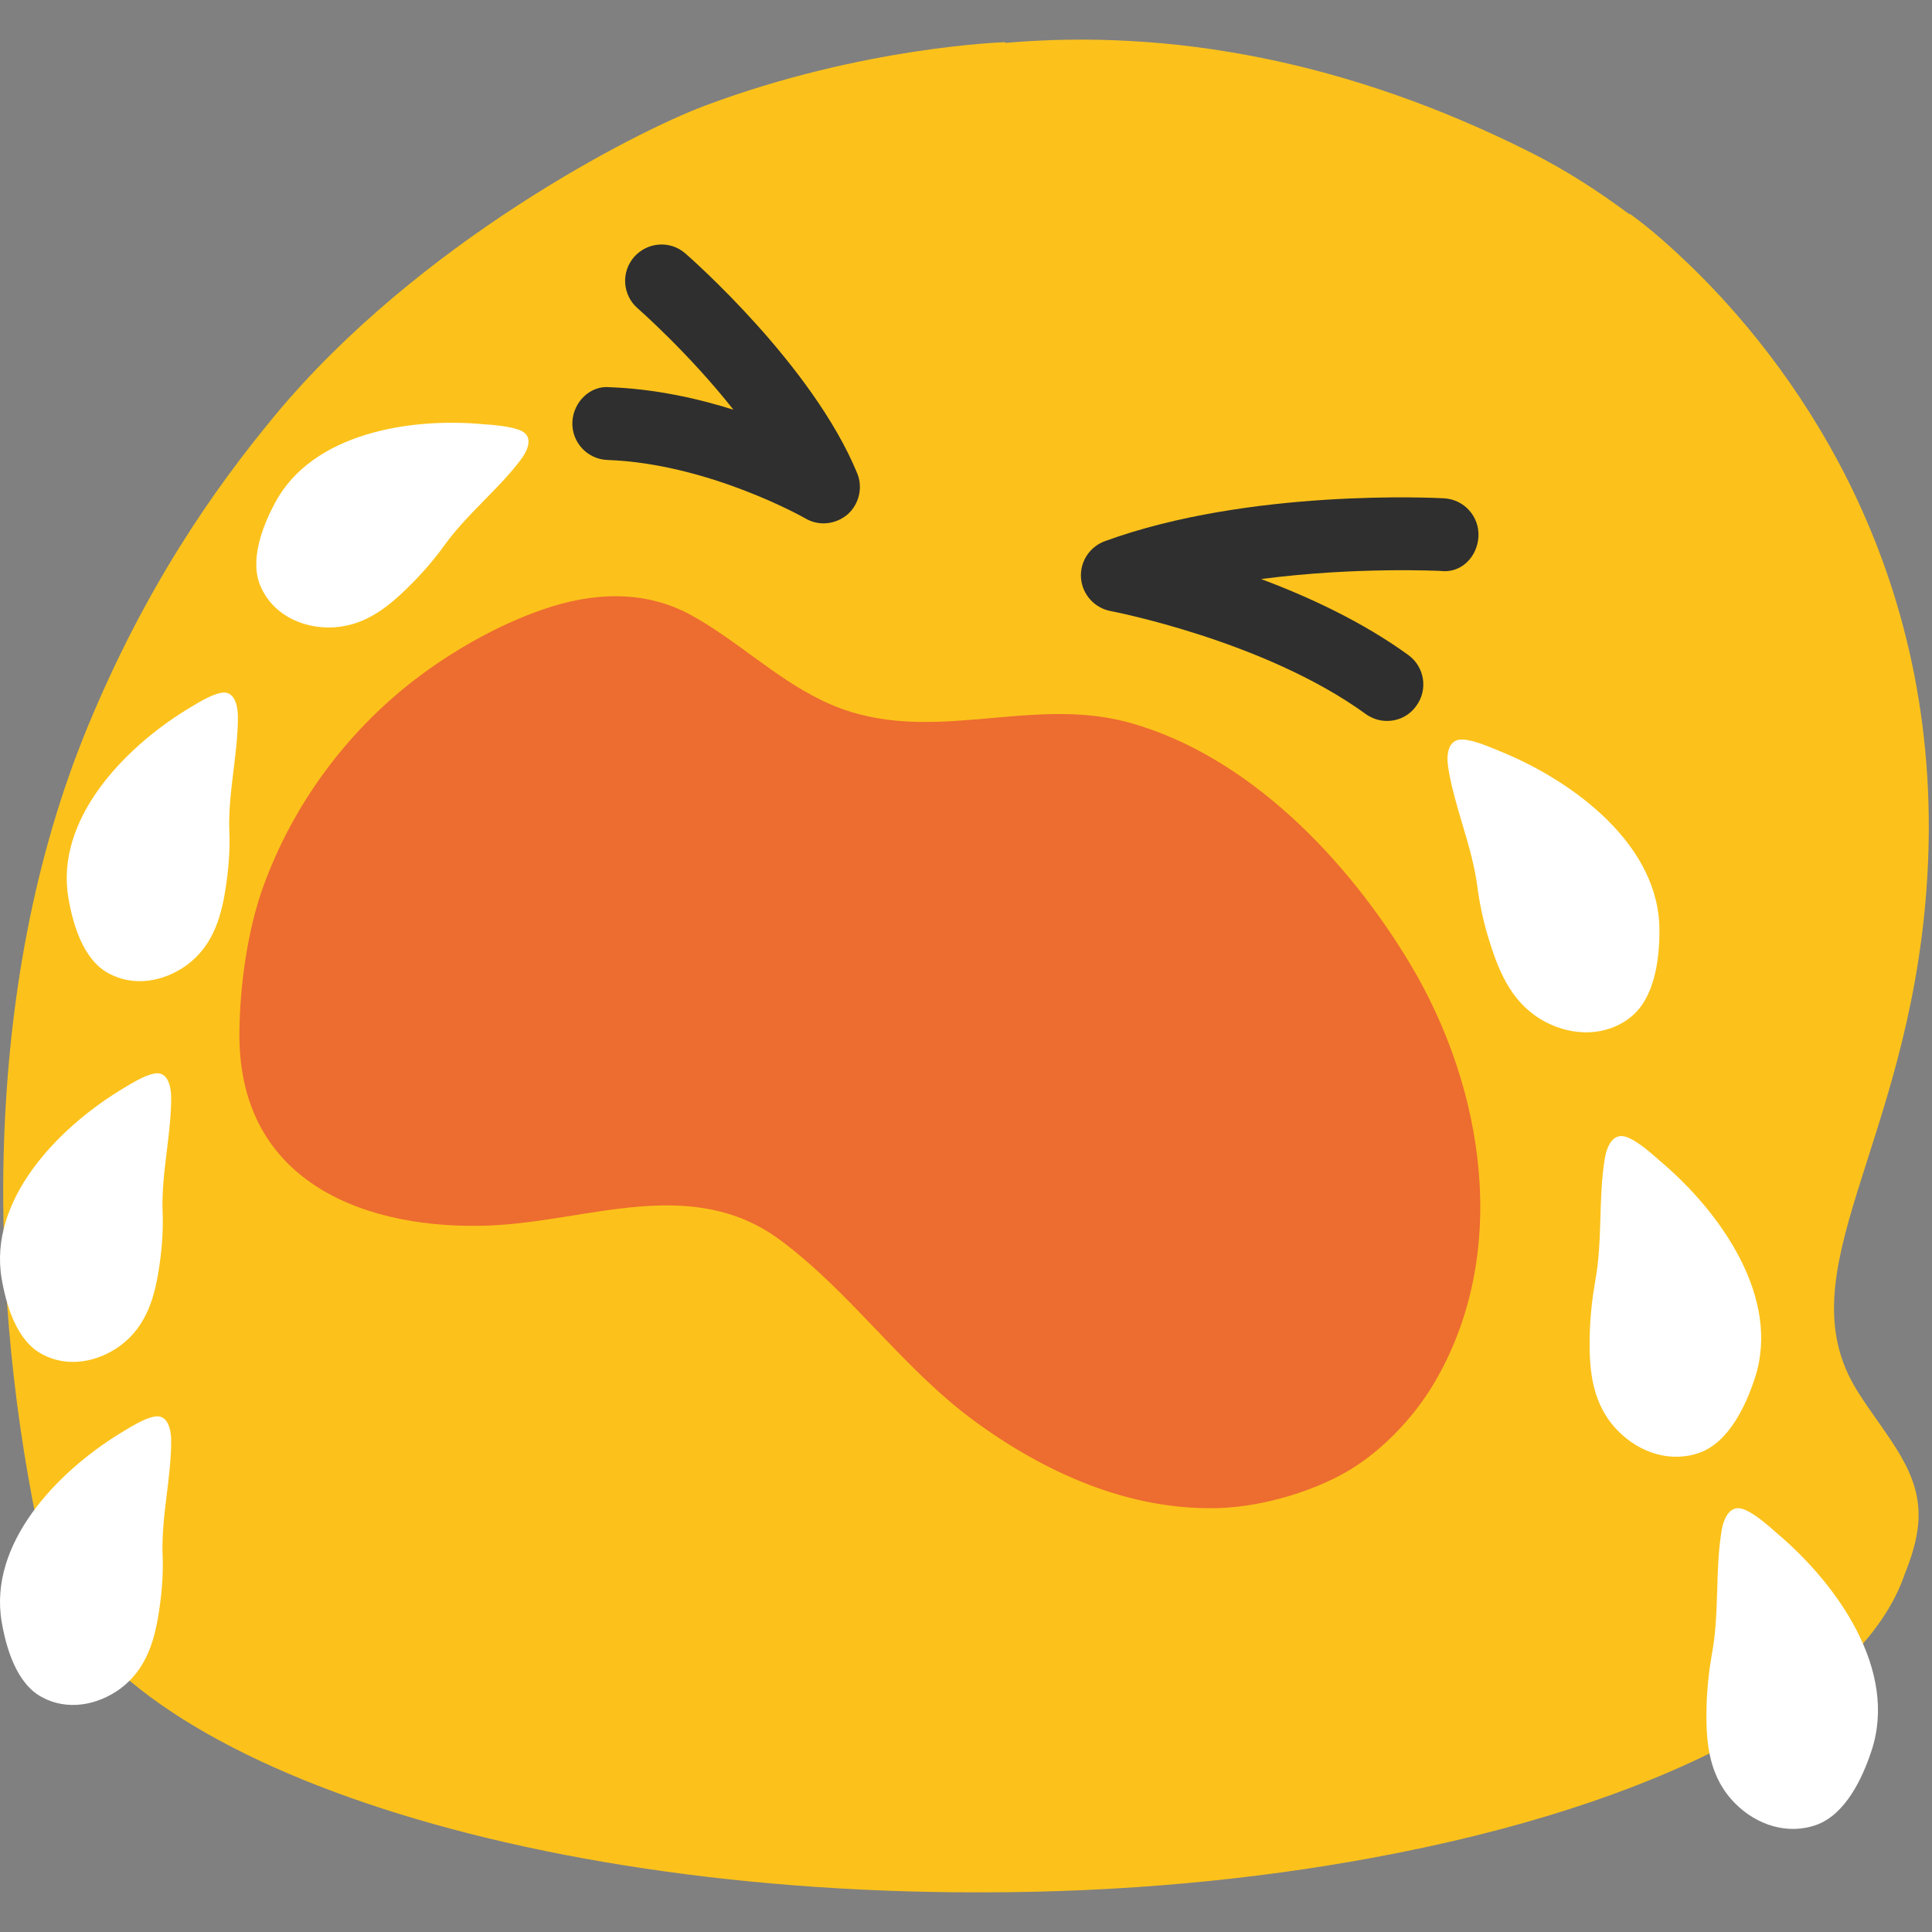 <?xml version="1.0" encoding="UTF-8" standalone="no"?>
<svg
   width="128"
   height="128"
   version="1.1"
   id="svg5"
   sodipodi:docname="emoji_u1f62d.svg"
   xml:space="preserve"
   inkscape:version="1.3 (0e150ed6c4, 2023-07-21)"
   xmlns:inkscape="http://www.inkscape.org/namespaces/inkscape"
   xmlns:sodipodi="http://sodipodi.sourceforge.net/DTD/sodipodi-0.dtd"
   xmlns="http://www.w3.org/2000/svg"
   xmlns:svg="http://www.w3.org/2000/svg"><rect width="100%" height="100%" fill="#808080" stroke="none"/><defs
     id="defs5" /><sodipodi:namedview
     id="namedview5"
     pagecolor="#ffffff"
     bordercolor="#000000"
     borderopacity="0.25"
     inkscape:showpageshadow="2"
     inkscape:pageopacity="0.0"
     inkscape:pagecheckerboard="0"
     inkscape:deskcolor="#d1d1d1"
     inkscape:zoom="1.7236766"
     inkscape:cx="-33.068849"
     inkscape:cy="-108.48903"
     inkscape:current-layer="g6" /><g
     id="g8"
     transform="translate(9.7468413e-4,0.004)">&#10;	<g
   id="g6">&#10;		<path
   fill="#fcc21b"
   d="m 127.63,58.95 c 1.55,-20.8 -8.71,-34.41 -15,-40.72 -0.22,-0.23 -0.45,-0.44 -0.67,-0.66 -1.18,-1.14 -2.18,-2.01 -2.88,-2.57 -0.01,-0.01 -0.03,-0.02 -0.04,-0.03 -0.67,-0.54 -1.08,-0.82 -1.08,-0.82 v 0.05 c -2.04,-1.52 -4.21,-2.93 -6.58,-4.12 C 89.36,4.04 77.6,1.88 66.58,2.84 l 0.03,-0.05 c 0,0 -9.4,0.27 -19.91,4.21 C 42.08,8.73 27.74,16.05 18.24,27.49 14.1,32.49 9.63,38.91 5.82,48.12 -1.37,65.51 -0.8,86.25 2.8,102.54 l 0.05,-0.09 c 1.91,12.78 28.84,22.92 61.89,22.92 0.05,0 0.08,-0.01 0.13,-0.01 0.05,0 0.08,0.01 0.13,0.01 9.35,0 18.08,-0.84 25.92,-2.29 18.79,-3.45 32.44,-10.46 35.28,-18.82 0.43,-1.06 0.77,-2.14 0.88,-3.24 0.34,-3.51 -2.13,-5.81 -4.08,-8.95 -4.79,-7.84 3.37,-16.06 4.63,-33.12 z"
   id="path1" />&#10;		<path
   fill="#ffffff"
   d="m 15,58.48 c -0.29,2.12 -0.82,4.12 -2.63,5.46 -1.51,1.09 -3.5,1.46 -5.18,0.54 -1.7,-0.91 -2.37,-3.3 -2.66,-4.99 -0.88,-5.2 3.68,-9.91 7.79,-12.45 0.6,-0.36 1.61,-1.02 2.32,-1.14 0.87,-0.18 1.1,0.79 1.12,1.5 0.02,2.52 -0.65,5.03 -0.57,7.61 0.05,1 -0.01,2.23 -0.19,3.47 z"
   id="path2" /><path
   fill="#ffffff"
   d="m 10.579,83.705 c -0.29,2.12 -0.82,4.12 -2.63,5.46 -1.51,1.09 -3.5,1.46 -5.18,0.54 -1.7,-0.91 -2.37,-3.3 -2.66,-4.99 -0.88,-5.2 3.68,-9.91 7.79,-12.45 0.6,-0.36 1.61,-1.02 2.32,-1.14 0.87,-0.18 1.1,0.79 1.12,1.5 0.02,2.52 -0.65,5.03 -0.57,7.61 0.05,1 -0.01,2.23 -0.19,3.47 z"
   id="path2-3" /><path
   fill="#ffffff"
   d="m 10.579,106.432 c -0.29,2.12 -0.82,4.12 -2.63,5.46 -1.51,1.09 -3.5,1.46 -5.18,0.54 -1.7,-0.91 -2.37,-3.3 -2.66,-4.99 -0.88,-5.2 3.68,-9.91 7.79,-12.45 0.6,-0.36 1.61,-1.02 2.32,-1.14 0.87,-0.18 1.1,0.79 1.12,1.5 0.02,2.52 -0.65,5.03 -0.57,7.61 0.05,1 -0.01,2.23 -0.19,3.47 z"
   id="path2-3-3" />&#10;		<path
   fill="#ffffff"
   d="m 21.73,41.57 c -1.86,-0.02 -3.67,-0.93 -4.44,-2.67 -0.8,-1.73 0.1,-4.03 0.91,-5.55 2.45,-4.66 8.96,-5.7 13.8,-5.25 0.72,0.05 1.91,0.14 2.56,0.45 0.79,0.4 0.4,1.3 -0.04,1.88 -1.53,2.03 -3.58,3.61 -5.09,5.71 -0.59,0.82 -1.37,1.75 -2.26,2.63 -1.53,1.54 -3.16,2.81 -5.44,2.8 z"
   id="path3" />&#10;		<path
   fill="#ed6c30"
   d="M 80.71,99.91 C 74.78,100.08 69.19,97.55 64.5,94.1 59.77,90.61 56.42,85.68 51.74,82.19 45.84,77.78 38.99,80.93 32.43,81.19 24.58,81.5 15.8,78.58 15.86,68.46 c 0.02,-3.1 0.53,-6.84 1.59,-9.75 1.95,-5.37 5.44,-10.13 9.96,-13.63 2.52,-1.94 5.5,-3.64 8.51,-4.69 3.27,-1.14 6.72,-1.35 9.83,0.34 3.05,1.67 5.55,4.14 8.7,5.67 6.77,3.3 13.5,-0.42 20.36,1.47 7.92,2.19 14.5,9.12 18.61,15.98 4.94,8.24 6.7,19.29 1.51,27.92 -1.21,2.01 -3.04,3.98 -5,5.29 -2.49,1.67 -6.25,2.77 -9.22,2.85 z"
   id="path4" />&#10;		<path
   fill="#ffffff"
   d="m 102.44,67.73 c -2.16,-1.12 -3.06,-3.13 -3.75,-5.34 -0.41,-1.27 -0.67,-2.57 -0.81,-3.64 -0.36,-2.76 -1.53,-5.28 -1.94,-7.95 -0.12,-0.78 -0.02,-1.83 0.93,-1.81 0.78,0.02 1.95,0.55 2.66,0.84 4.81,1.99 10.46,6.21 10.41,11.87 0,1.83 -0.31,4.46 -1.94,5.71 -1.62,1.27 -3.78,1.23 -5.56,0.32 z"
   id="path5" />&#10;		<path
   fill="#ffffff"
   d="m 116.24,91.37 c -0.58,1.75 -1.69,4.16 -3.63,4.87 -1.93,0.69 -3.97,0 -5.37,-1.4 -1.72,-1.72 -1.96,-3.9 -1.92,-6.21 0.02,-1.36 0.17,-2.64 0.36,-3.72 0.51,-2.73 0.2,-5.48 0.64,-8.15 0.12,-0.77 0.53,-1.75 1.42,-1.44 0.74,0.25 1.69,1.11 2.26,1.61 3.97,3.35 8.05,9.07 6.24,14.44 z"
   id="path6" />&#10;	<path
   fill="#ffffff"
   d="m 123.978,116.027 c -0.58,1.75 -1.69,4.16 -3.63,4.87 -1.93,0.69 -3.97,0 -5.37,-1.4 -1.72,-1.72 -1.96,-3.9 -1.92,-6.21 0.02,-1.36 0.17,-2.64 0.36,-3.72 0.51,-2.73 0.2,-5.48 0.64,-8.15 0.12,-0.77 0.53,-1.75 1.42,-1.44 0.74,0.25 1.69,1.11 2.26,1.61 3.97,3.35 8.05,9.07 6.24,14.44 z"
   id="path9" /></g>&#10;	<path
   fill="#2f2f2f"
   d="m 91.89,47.76 c -0.49,0 -0.98,-0.15 -1.41,-0.46 -6.71,-4.87 -16.8,-6.8 -16.9,-6.82 -1.06,-0.2 -1.87,-1.09 -1.96,-2.17 -0.09,-1.08 0.56,-2.09 1.58,-2.46 9.58,-3.5 21.96,-2.87 22.48,-2.84 1.33,0.08 2.34,1.21 2.27,2.54 -0.07,1.32 -1.13,2.46 -2.54,2.27 -0.08,0 -5.61,-0.28 -11.86,0.54 3.19,1.19 6.73,2.84 9.75,5.03 1.08,0.78 1.32,2.29 0.54,3.36 -0.47,0.67 -1.2,1.01 -1.95,1.01 z"
   id="path7" />&#10;	<path
   fill="#2f2f2f"
   d="m 54.57,34.67 c -0.41,0 -0.82,-0.1 -1.2,-0.32 -0.06,-0.04 -6.41,-3.64 -13.13,-3.88 -1.33,-0.05 -2.37,-1.17 -2.32,-2.5 0.05,-1.33 1.18,-2.46 2.49,-2.32 2.94,0.11 5.77,0.73 8.18,1.49 -2.96,-3.75 -6.29,-6.67 -6.35,-6.72 -1,-0.88 -1.11,-2.39 -0.23,-3.4 0.88,-1 2.4,-1.11 3.4,-0.23 0.34,0.3 8.43,7.39 11.38,14.56 0.39,0.95 0.13,2.05 -0.64,2.73 -0.45,0.38 -1.01,0.59 -1.58,0.59 z"
   id="path8" />&#10;</g></svg>
